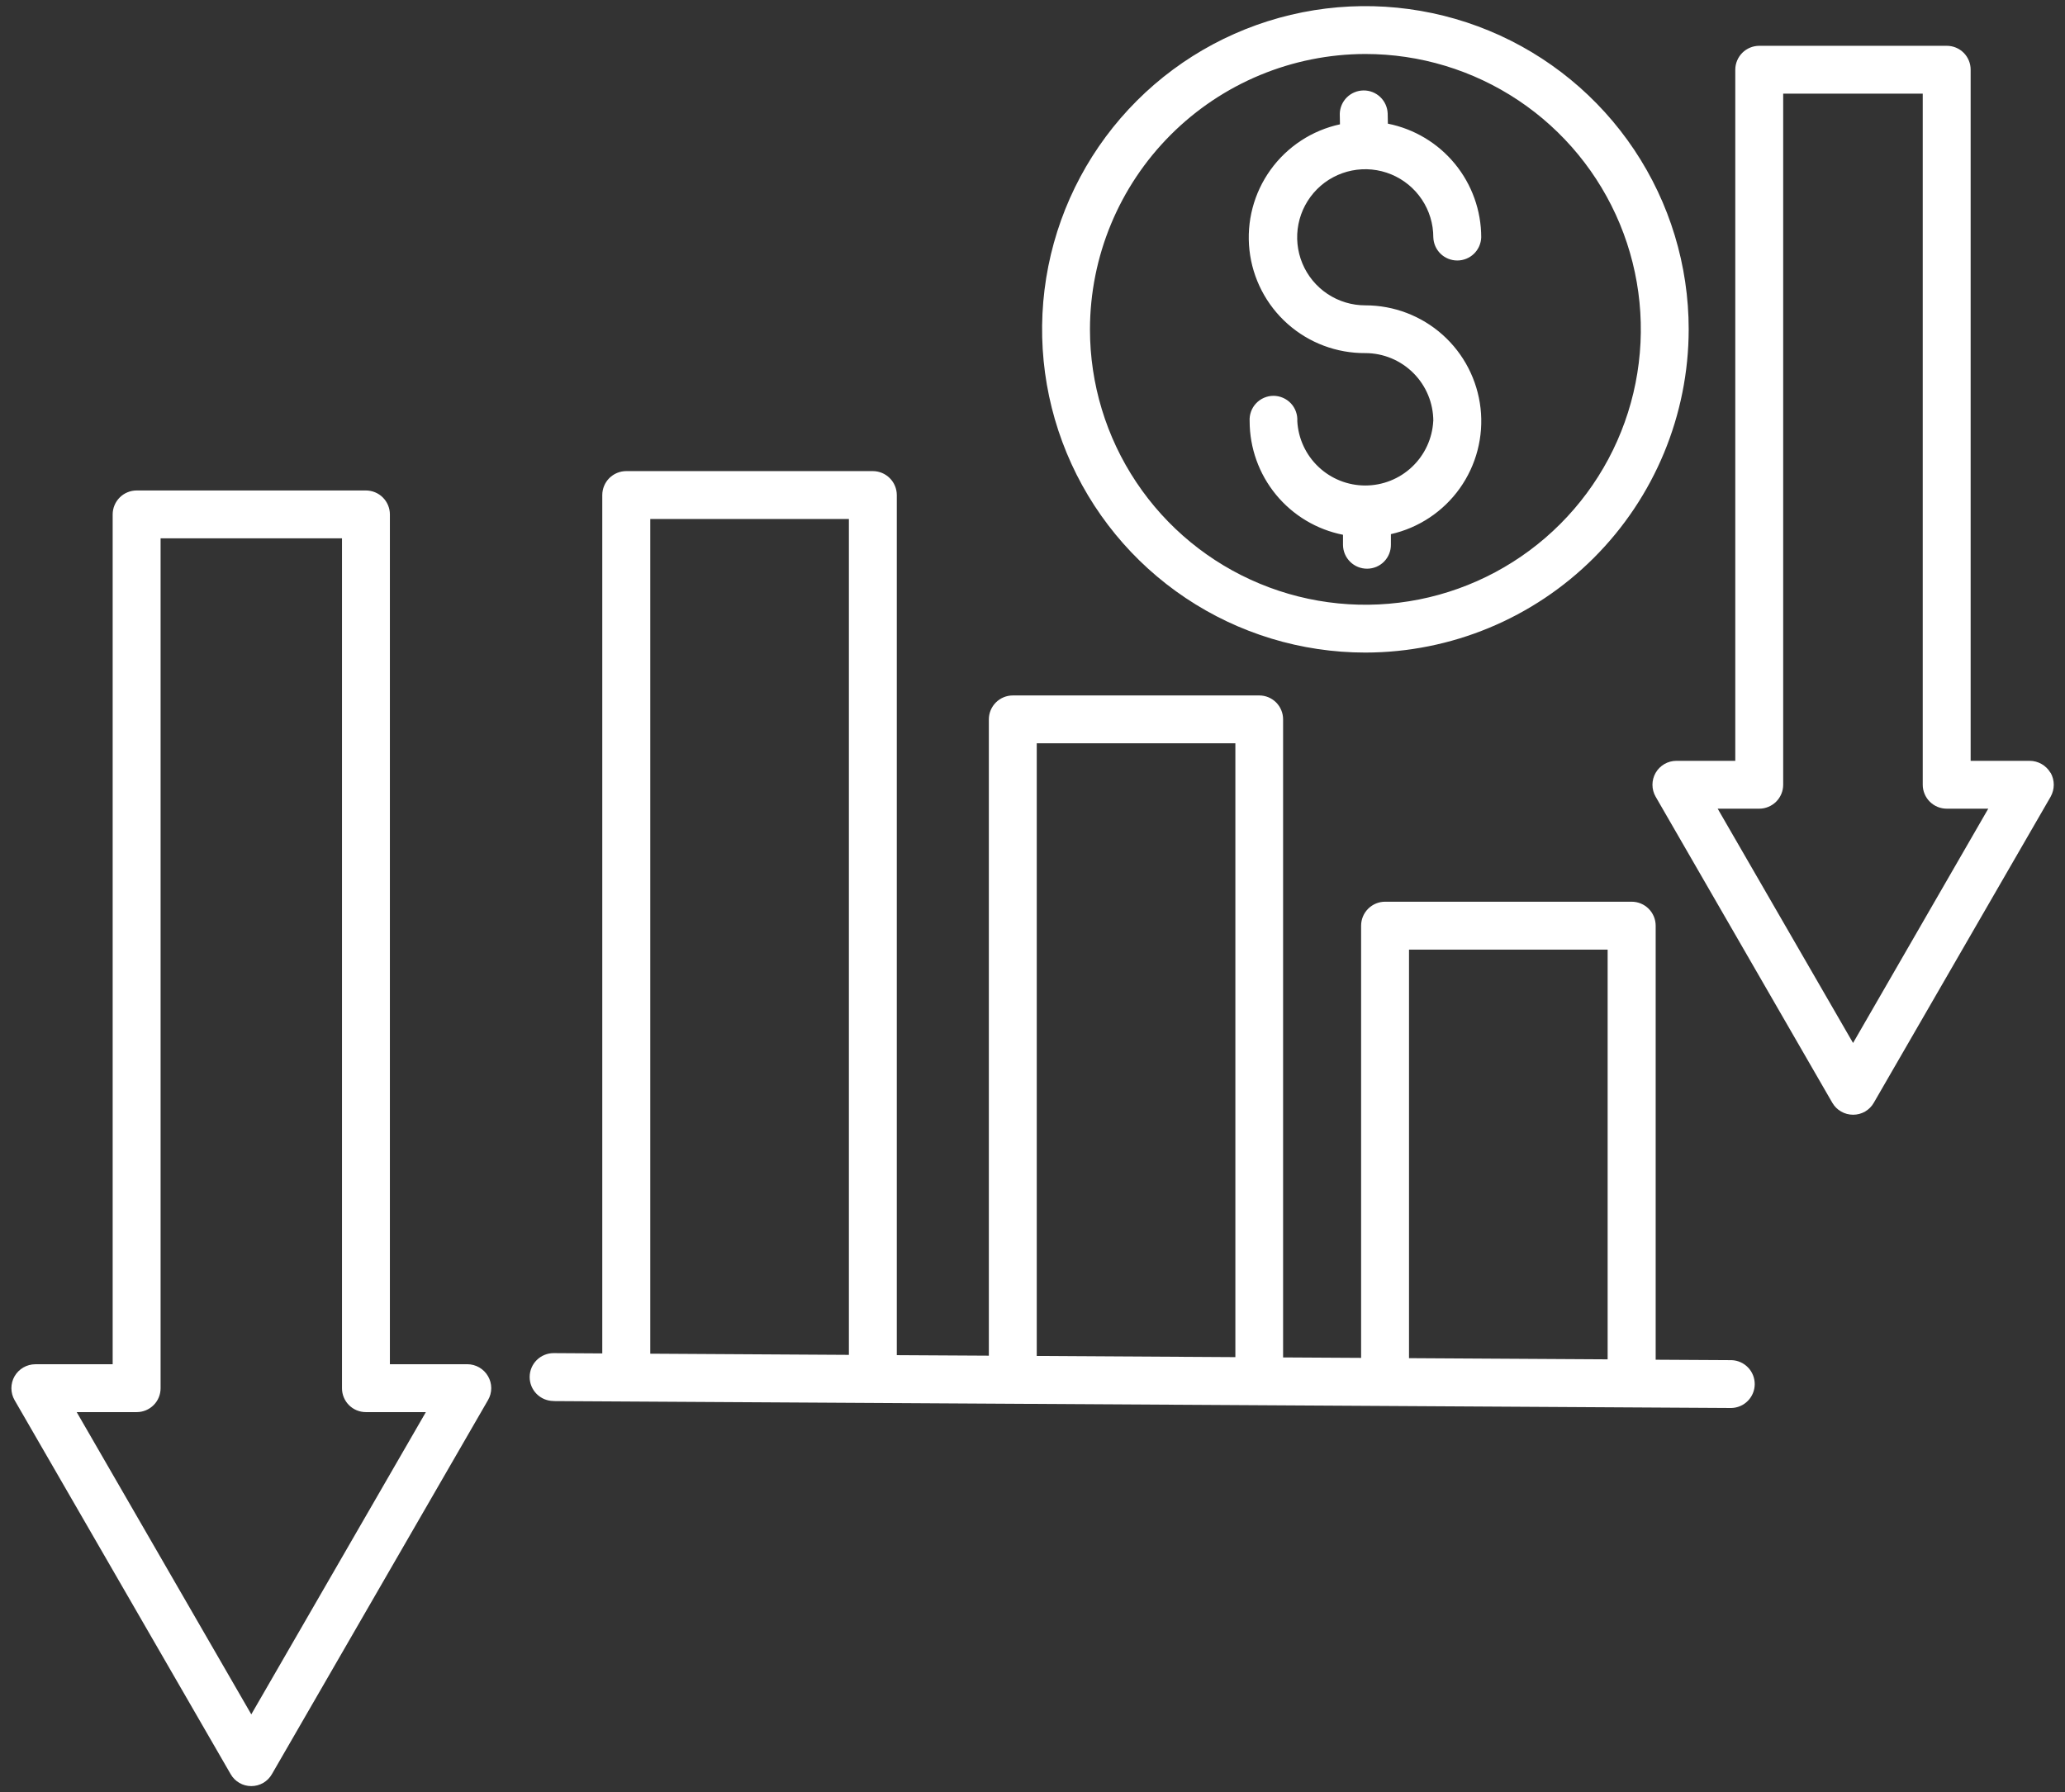<svg width="91" height="79" viewBox="0 0 91 79" fill="none" xmlns="http://www.w3.org/2000/svg">
<rect x="0" y="0" width="91" height="79" fill="#333333" stroke="none"/>
<path fill-rule="evenodd" clip-rule="evenodd" d="M81.66 45.972L75.694 35.645H77.529C77.808 35.644 78.075 35.532 78.272 35.335C78.469 35.138 78.581 34.87 78.581 34.591V4.128H84.731V34.591C84.731 34.73 84.759 34.867 84.813 34.995C84.866 35.123 84.944 35.24 85.043 35.338C85.141 35.435 85.258 35.513 85.386 35.566C85.515 35.618 85.652 35.645 85.791 35.645H87.618L81.66 45.972ZM90.36 34.063C90.266 33.903 90.132 33.77 89.971 33.678C89.81 33.585 89.628 33.536 89.442 33.536H86.842V3.074C86.843 2.936 86.816 2.799 86.763 2.671C86.711 2.543 86.633 2.426 86.536 2.328C86.438 2.23 86.322 2.152 86.194 2.099C86.066 2.046 85.929 2.019 85.791 2.019H77.529C77.39 2.019 77.253 2.046 77.124 2.099C76.996 2.152 76.879 2.229 76.781 2.327C76.683 2.425 76.605 2.542 76.551 2.67C76.498 2.798 76.47 2.935 76.47 3.074V33.536H73.87C73.685 33.537 73.504 33.586 73.344 33.679C73.185 33.772 73.052 33.905 72.96 34.065C72.868 34.226 72.82 34.407 72.82 34.592C72.82 34.777 72.869 34.958 72.961 35.118L80.746 48.608C80.839 48.769 80.973 48.902 81.134 48.995C81.295 49.087 81.478 49.136 81.664 49.135C81.849 49.136 82.03 49.087 82.19 48.995C82.35 48.902 82.483 48.769 82.574 48.608L90.367 35.118C90.457 34.957 90.505 34.775 90.505 34.59C90.505 34.406 90.457 34.224 90.367 34.063H90.36ZM60.165 2.38C62.566 2.379 64.913 3.09 66.91 4.423C68.907 5.756 70.463 7.652 71.383 9.87C72.302 12.088 72.543 14.528 72.075 16.883C71.608 19.238 70.452 21.401 68.754 23.099C67.057 24.797 64.894 25.954 62.539 26.423C60.184 26.891 57.744 26.651 55.526 25.732C53.307 24.814 51.411 23.258 50.078 21.261C48.744 19.265 48.032 16.918 48.032 14.517C48.037 11.3 49.316 8.217 51.591 5.942C53.865 3.667 56.948 2.386 60.165 2.38ZM60.165 28.764C57.347 28.763 54.593 27.927 52.251 26.36C49.909 24.794 48.084 22.569 47.006 19.966C45.928 17.362 45.647 14.498 46.197 11.735C46.748 8.971 48.105 6.433 50.098 4.441C52.09 2.449 54.629 1.093 57.392 0.543C60.156 -0.006 63.02 0.277 65.623 1.355C68.226 2.433 70.451 4.26 72.016 6.602C73.582 8.945 74.417 11.699 74.417 14.517C74.413 18.295 72.91 21.917 70.238 24.588C67.566 27.259 63.943 28.761 60.165 28.764ZM63.16 18.564C63.118 19.33 62.784 20.051 62.227 20.578C61.67 21.106 60.932 21.4 60.164 21.4C59.397 21.4 58.659 21.106 58.102 20.578C57.545 20.051 57.211 19.33 57.169 18.564C57.178 18.421 57.157 18.277 57.108 18.142C57.06 18.007 56.984 17.883 56.886 17.779C56.787 17.674 56.668 17.591 56.536 17.534C56.405 17.477 56.263 17.447 56.119 17.447C55.975 17.447 55.833 17.477 55.702 17.534C55.57 17.591 55.451 17.674 55.353 17.779C55.254 17.883 55.178 18.007 55.13 18.142C55.081 18.277 55.06 18.421 55.069 18.564C55.07 19.746 55.48 20.891 56.23 21.804C56.98 22.717 58.024 23.342 59.183 23.572V24.02C59.186 24.299 59.299 24.566 59.498 24.762C59.696 24.958 59.964 25.068 60.243 25.067H60.251C60.389 25.066 60.526 25.038 60.654 24.984C60.781 24.93 60.897 24.852 60.994 24.753C61.091 24.654 61.167 24.537 61.219 24.408C61.27 24.28 61.296 24.142 61.294 24.004V23.544C62.52 23.268 63.6 22.549 64.329 21.526C65.058 20.502 65.384 19.246 65.245 17.998C65.105 16.749 64.51 15.595 63.574 14.758C62.637 13.921 61.424 13.458 60.168 13.459C59.575 13.46 58.994 13.285 58.5 12.956C58.006 12.627 57.621 12.159 57.393 11.611C57.165 11.062 57.105 10.459 57.22 9.877C57.335 9.295 57.621 8.76 58.04 8.339C58.459 7.919 58.994 7.633 59.576 7.517C60.158 7.401 60.761 7.46 61.31 7.687C61.858 7.914 62.327 8.298 62.657 8.792C62.987 9.285 63.163 9.865 63.163 10.459C63.172 10.733 63.286 10.994 63.483 11.185C63.68 11.376 63.944 11.482 64.219 11.482C64.493 11.482 64.757 11.376 64.954 11.185C65.151 10.994 65.266 10.733 65.274 10.459C65.273 9.277 64.863 8.133 64.113 7.22C63.363 6.307 62.32 5.682 61.161 5.451L61.152 5.003C61.142 4.729 61.025 4.469 60.827 4.279C60.628 4.089 60.363 3.984 60.089 3.987C59.814 3.989 59.551 4.098 59.355 4.29C59.16 4.483 59.047 4.744 59.041 5.019L59.049 5.48C57.816 5.747 56.726 6.462 55.989 7.487C55.252 8.511 54.922 9.773 55.061 11.027C55.2 12.281 55.799 13.439 56.743 14.277C57.686 15.115 58.906 15.573 60.168 15.564C60.963 15.565 61.725 15.882 62.286 16.445C62.848 17.007 63.163 17.769 63.163 18.564H63.16ZM6.025 62.243C6.163 62.243 6.3 62.216 6.428 62.163C6.556 62.11 6.672 62.032 6.77 61.934C6.868 61.837 6.945 61.72 6.998 61.592C7.05 61.465 7.077 61.327 7.077 61.189V23.728H15.071V61.189C15.07 61.327 15.097 61.464 15.15 61.592C15.203 61.72 15.28 61.837 15.377 61.934C15.475 62.032 15.591 62.11 15.719 62.163C15.847 62.216 15.984 62.243 16.122 62.243H18.767L11.074 75.566L3.38 62.243H6.025ZM10.164 78.2C10.255 78.361 10.388 78.494 10.548 78.587C10.707 78.68 10.889 78.728 11.073 78.728C11.258 78.728 11.44 78.68 11.599 78.587C11.759 78.494 11.892 78.361 11.983 78.2L21.505 61.714C21.599 61.554 21.648 61.372 21.648 61.187C21.648 61.001 21.599 60.819 21.505 60.659C21.413 60.499 21.28 60.367 21.12 60.274C20.961 60.182 20.779 60.133 20.595 60.132H17.182V22.674C17.181 22.394 17.069 22.125 16.87 21.927C16.672 21.729 16.402 21.619 16.122 21.619H6.025C5.745 21.619 5.475 21.729 5.277 21.927C5.078 22.125 4.966 22.394 4.965 22.674V60.134H1.553C1.368 60.135 1.187 60.184 1.027 60.277C0.867 60.37 0.735 60.503 0.642 60.663C0.55 60.823 0.502 61.005 0.502 61.19C0.502 61.374 0.551 61.556 0.643 61.716L10.164 78.2ZM28.656 22.875H37.409V59.72L28.656 59.668V22.875ZM45.687 32.762H54.44V59.82L45.687 59.768V32.762ZM62.092 41.857H70.845V59.917L62.092 59.865V41.857ZM24.392 61.757L76.286 62.062H76.3C76.574 62.055 76.835 61.941 77.026 61.745C77.218 61.549 77.326 61.286 77.327 61.011C77.328 60.737 77.222 60.473 77.032 60.276C76.842 60.078 76.582 59.962 76.308 59.953L72.962 59.934V40.8C72.961 40.52 72.849 40.251 72.65 40.054C72.451 39.856 72.182 39.745 71.902 39.746H61.041C60.761 39.745 60.492 39.856 60.293 40.054C60.094 40.251 59.982 40.52 59.981 40.8V59.853L56.543 59.833V31.709C56.544 31.571 56.517 31.434 56.464 31.306C56.412 31.178 56.334 31.061 56.237 30.963C56.139 30.865 56.023 30.788 55.895 30.734C55.767 30.681 55.63 30.654 55.492 30.654H44.635C44.496 30.654 44.359 30.681 44.23 30.734C44.102 30.787 43.985 30.864 43.887 30.962C43.789 31.06 43.711 31.177 43.657 31.305C43.604 31.433 43.576 31.57 43.576 31.709V59.756L39.52 59.733V21.82C39.519 21.54 39.407 21.271 39.208 21.074C39.01 20.876 38.741 20.765 38.461 20.765H27.6C27.32 20.765 27.051 20.876 26.852 21.073C26.654 21.271 26.542 21.54 26.541 21.82V59.656L24.404 59.643H24.4C24.262 59.642 24.124 59.669 23.996 59.722C23.868 59.774 23.751 59.852 23.653 59.949C23.454 60.146 23.342 60.414 23.341 60.694C23.34 60.974 23.45 61.243 23.647 61.441C23.844 61.64 24.112 61.752 24.392 61.753V61.757Z" fill="white"/>
</svg>
